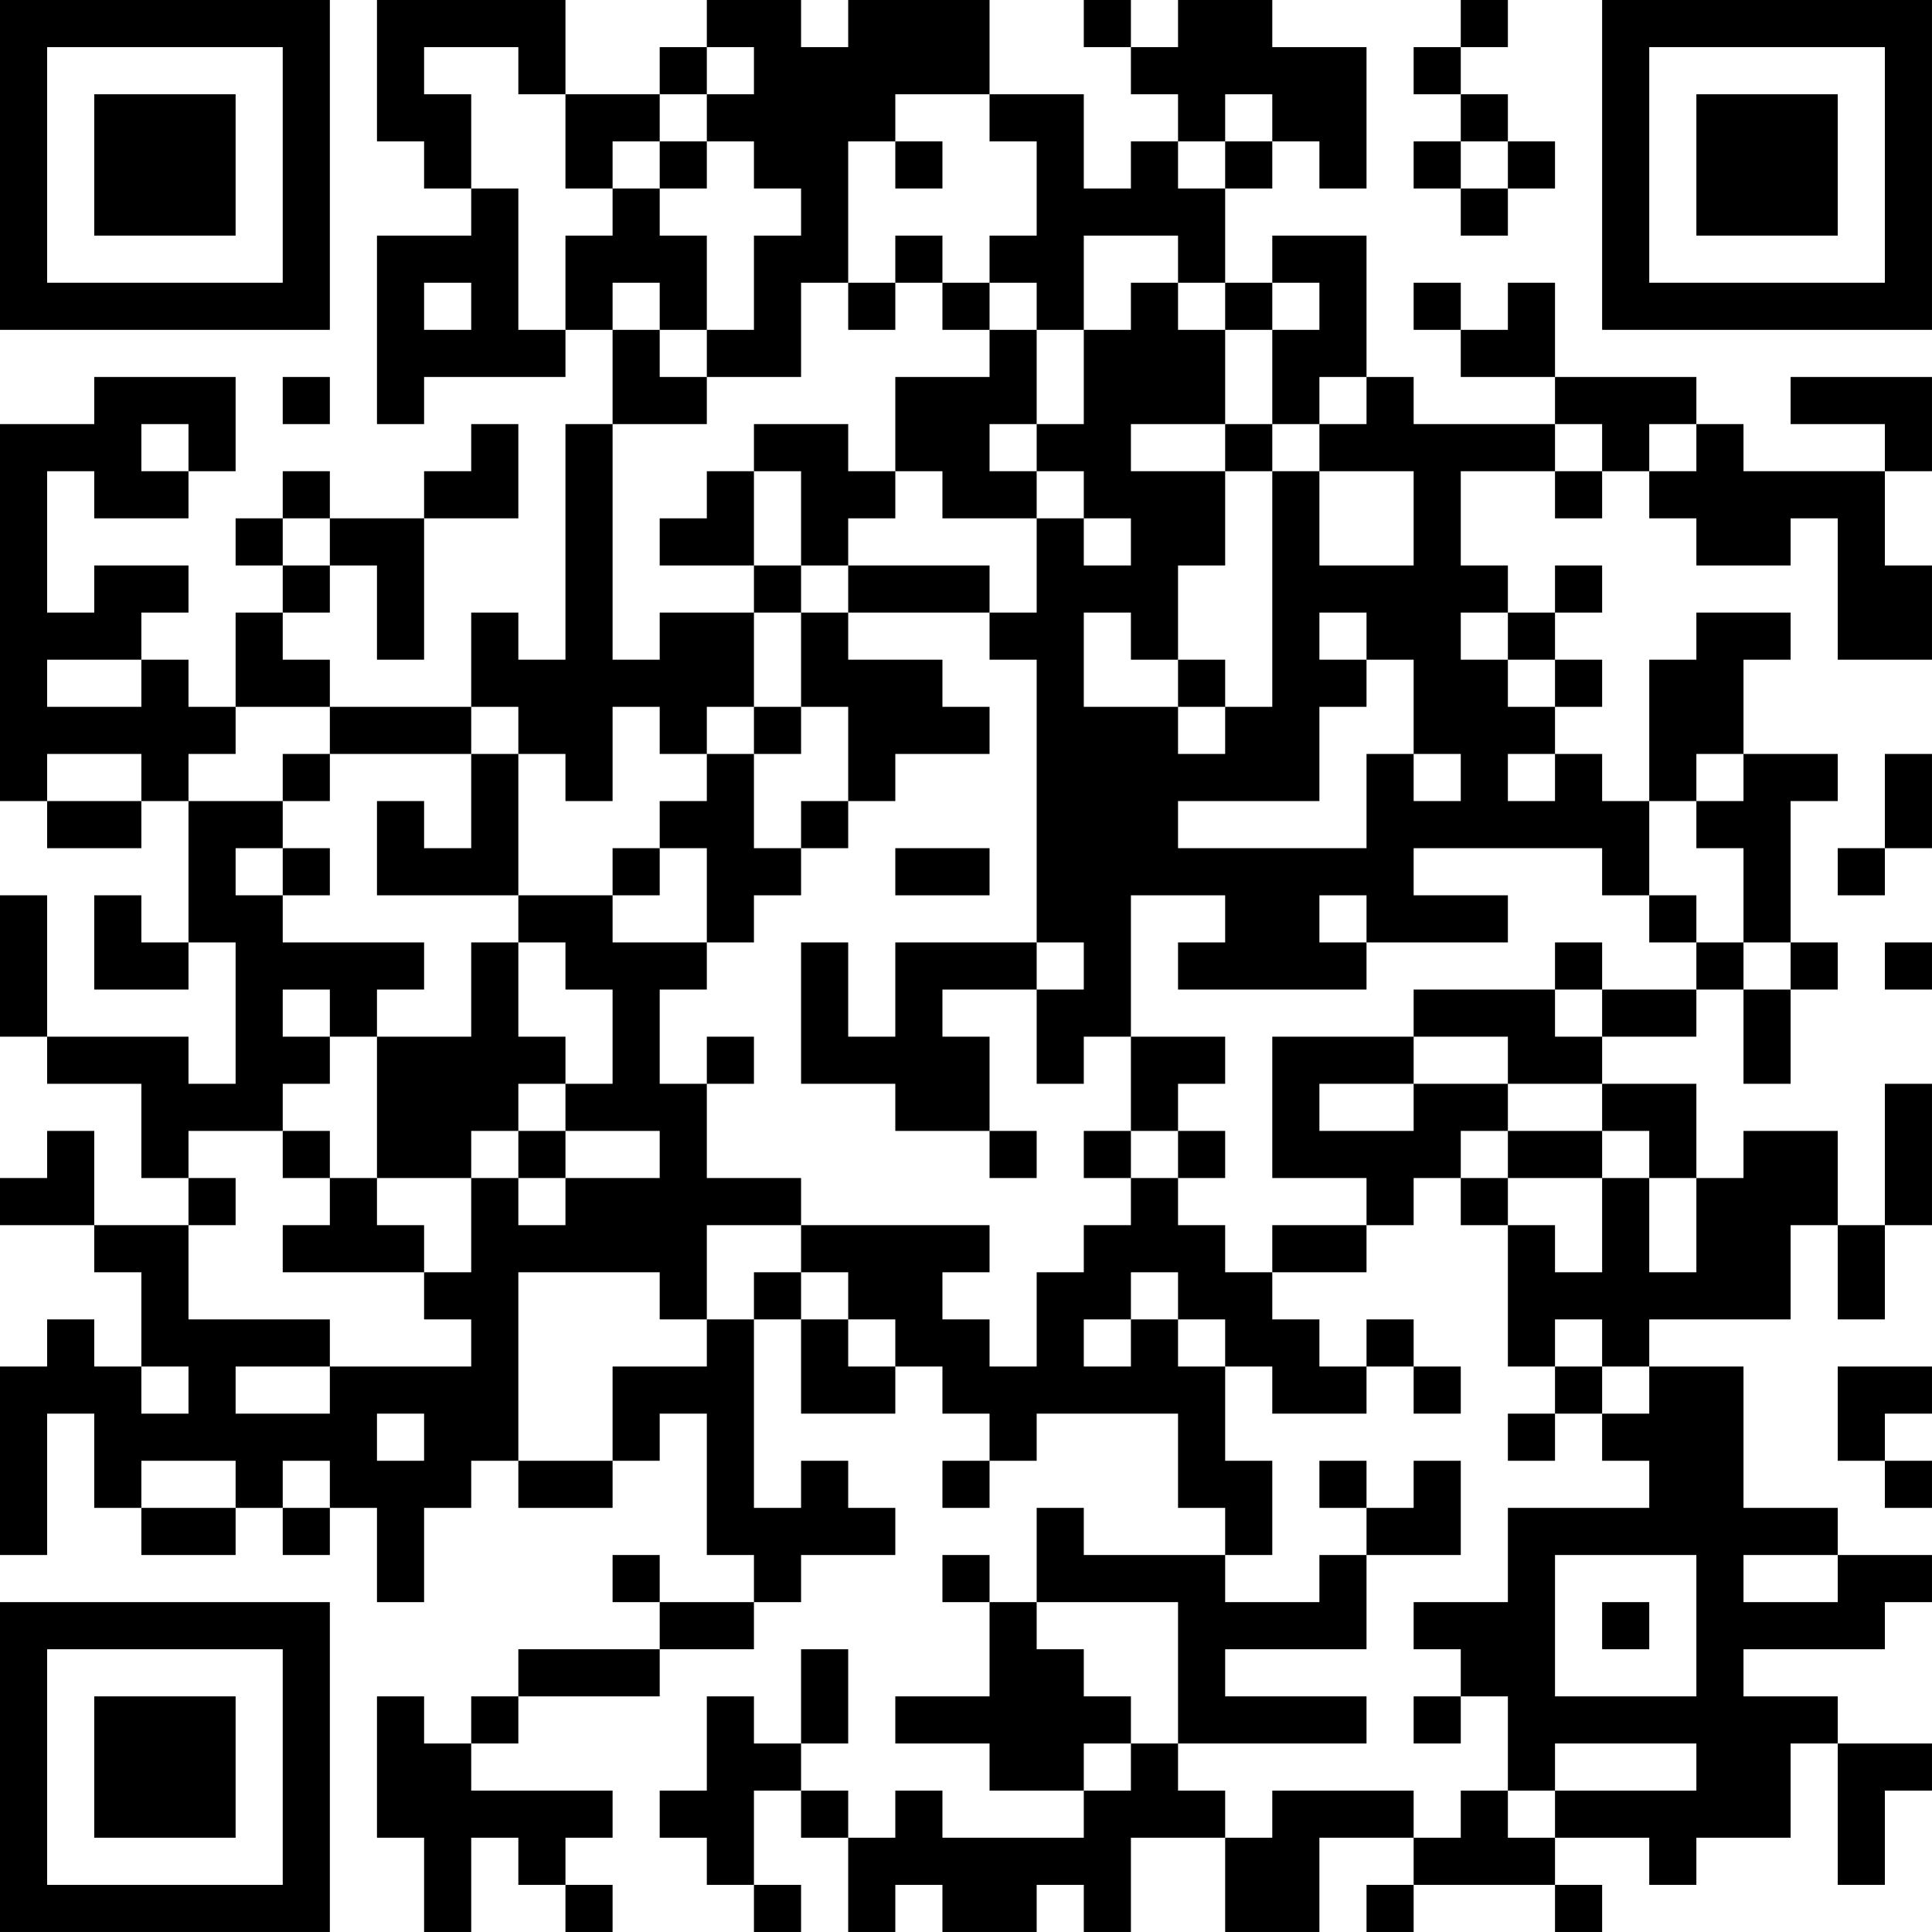 <?xml version="1.0" encoding="UTF-8"?>
<svg xmlns="http://www.w3.org/2000/svg" version="1.1" width="200" height="200" viewBox="0 0 200 200"><rect x="0" y="0" width="200" height="200" fill="#ffffff"/><g transform="scale(4.878)"><g transform="translate(0,0)"><path fill-rule="evenodd" d="M8 0L8 3L9 3L9 4L10 4L10 5L8 5L8 9L9 9L9 8L12 8L12 7L13 7L13 9L12 9L12 14L11 14L11 13L10 13L10 15L7 15L7 14L6 14L6 13L7 13L7 12L8 12L8 14L9 14L9 11L11 11L11 9L10 9L10 10L9 10L9 11L7 11L7 10L6 10L6 11L5 11L5 12L6 12L6 13L5 13L5 15L4 15L4 14L3 14L3 13L4 13L4 12L2 12L2 13L1 13L1 10L2 10L2 11L4 11L4 10L5 10L5 8L2 8L2 9L0 9L0 17L1 17L1 18L3 18L3 17L4 17L4 20L3 20L3 19L2 19L2 21L4 21L4 20L5 20L5 23L4 23L4 22L1 22L1 19L0 19L0 22L1 22L1 23L3 23L3 25L4 25L4 26L2 26L2 24L1 24L1 25L0 25L0 26L2 26L2 27L3 27L3 29L2 29L2 28L1 28L1 29L0 29L0 33L1 33L1 30L2 30L2 32L3 32L3 33L5 33L5 32L6 32L6 33L7 33L7 32L8 32L8 34L9 34L9 32L10 32L10 31L11 31L11 32L13 32L13 31L14 31L14 30L15 30L15 33L16 33L16 34L14 34L14 33L13 33L13 34L14 34L14 35L11 35L11 36L10 36L10 37L9 37L9 36L8 36L8 39L9 39L9 41L10 41L10 39L11 39L11 40L12 40L12 41L13 41L13 40L12 40L12 39L13 39L13 38L10 38L10 37L11 37L11 36L14 36L14 35L16 35L16 34L17 34L17 33L19 33L19 32L18 32L18 31L17 31L17 32L16 32L16 28L17 28L17 30L19 30L19 29L20 29L20 30L21 30L21 31L20 31L20 32L21 32L21 31L22 31L22 30L25 30L25 32L26 32L26 33L23 33L23 32L22 32L22 34L21 34L21 33L20 33L20 34L21 34L21 36L19 36L19 37L21 37L21 38L23 38L23 39L20 39L20 38L19 38L19 39L18 39L18 38L17 38L17 37L18 37L18 35L17 35L17 37L16 37L16 36L15 36L15 38L14 38L14 39L15 39L15 40L16 40L16 41L17 41L17 40L16 40L16 38L17 38L17 39L18 39L18 41L19 41L19 40L20 40L20 41L22 41L22 40L23 40L23 41L24 41L24 39L26 39L26 41L28 41L28 39L30 39L30 40L29 40L29 41L30 41L30 40L33 40L33 41L34 41L34 40L33 40L33 39L35 39L35 40L36 40L36 39L38 39L38 37L39 37L39 40L40 40L40 38L41 38L41 37L39 37L39 36L37 36L37 35L40 35L40 34L41 34L41 33L39 33L39 32L37 32L37 29L35 29L35 28L38 28L38 26L39 26L39 28L40 28L40 26L41 26L41 23L40 23L40 26L39 26L39 24L37 24L37 25L36 25L36 23L34 23L34 22L36 22L36 21L37 21L37 23L38 23L38 21L39 21L39 20L38 20L38 17L39 17L39 16L37 16L37 14L38 14L38 13L36 13L36 14L35 14L35 17L34 17L34 16L33 16L33 15L34 15L34 14L33 14L33 13L34 13L34 12L33 12L33 13L32 13L32 12L31 12L31 10L33 10L33 11L34 11L34 10L35 10L35 11L36 11L36 12L38 12L38 11L39 11L39 14L41 14L41 12L40 12L40 10L41 10L41 8L38 8L38 9L40 9L40 10L37 10L37 9L36 9L36 8L33 8L33 6L32 6L32 7L31 7L31 6L30 6L30 7L31 7L31 8L33 8L33 9L30 9L30 8L29 8L29 5L27 5L27 6L26 6L26 4L27 4L27 3L28 3L28 4L29 4L29 1L27 1L27 0L25 0L25 1L24 1L24 0L23 0L23 1L24 1L24 2L25 2L25 3L24 3L24 4L23 4L23 2L21 2L21 0L18 0L18 1L17 1L17 0L15 0L15 1L14 1L14 2L12 2L12 0ZM31 0L31 1L30 1L30 2L31 2L31 3L30 3L30 4L31 4L31 5L32 5L32 4L33 4L33 3L32 3L32 2L31 2L31 1L32 1L32 0ZM9 1L9 2L10 2L10 4L11 4L11 7L12 7L12 5L13 5L13 4L14 4L14 5L15 5L15 7L14 7L14 6L13 6L13 7L14 7L14 8L15 8L15 9L13 9L13 14L14 14L14 13L16 13L16 15L15 15L15 16L14 16L14 15L13 15L13 17L12 17L12 16L11 16L11 15L10 15L10 16L7 16L7 15L5 15L5 16L4 16L4 17L6 17L6 18L5 18L5 19L6 19L6 20L9 20L9 21L8 21L8 22L7 22L7 21L6 21L6 22L7 22L7 23L6 23L6 24L4 24L4 25L5 25L5 26L4 26L4 28L7 28L7 29L5 29L5 30L7 30L7 29L10 29L10 28L9 28L9 27L10 27L10 25L11 25L11 26L12 26L12 25L14 25L14 24L12 24L12 23L13 23L13 21L12 21L12 20L11 20L11 19L13 19L13 20L15 20L15 21L14 21L14 23L15 23L15 25L17 25L17 26L15 26L15 28L14 28L14 27L11 27L11 31L13 31L13 29L15 29L15 28L16 28L16 27L17 27L17 28L18 28L18 29L19 29L19 28L18 28L18 27L17 27L17 26L21 26L21 27L20 27L20 28L21 28L21 29L22 29L22 27L23 27L23 26L24 26L24 25L25 25L25 26L26 26L26 27L27 27L27 28L28 28L28 29L29 29L29 30L27 30L27 29L26 29L26 28L25 28L25 27L24 27L24 28L23 28L23 29L24 29L24 28L25 28L25 29L26 29L26 31L27 31L27 33L26 33L26 34L28 34L28 33L29 33L29 35L26 35L26 36L29 36L29 37L25 37L25 34L22 34L22 35L23 35L23 36L24 36L24 37L23 37L23 38L24 38L24 37L25 37L25 38L26 38L26 39L27 39L27 38L30 38L30 39L31 39L31 38L32 38L32 39L33 39L33 38L36 38L36 37L33 37L33 38L32 38L32 36L31 36L31 35L30 35L30 34L32 34L32 32L35 32L35 31L34 31L34 30L35 30L35 29L34 29L34 28L33 28L33 29L32 29L32 26L33 26L33 27L34 27L34 25L35 25L35 27L36 27L36 25L35 25L35 24L34 24L34 23L32 23L32 22L30 22L30 21L33 21L33 22L34 22L34 21L36 21L36 20L37 20L37 21L38 21L38 20L37 20L37 18L36 18L36 17L37 17L37 16L36 16L36 17L35 17L35 19L34 19L34 18L30 18L30 19L32 19L32 20L29 20L29 19L28 19L28 20L29 20L29 21L25 21L25 20L26 20L26 19L24 19L24 22L23 22L23 23L22 23L22 21L23 21L23 20L22 20L22 14L21 14L21 13L22 13L22 11L23 11L23 12L24 12L24 11L23 11L23 10L22 10L22 9L23 9L23 7L24 7L24 6L25 6L25 7L26 7L26 9L24 9L24 10L26 10L26 12L25 12L25 14L24 14L24 13L23 13L23 15L25 15L25 16L26 16L26 15L27 15L27 10L28 10L28 12L30 12L30 10L28 10L28 9L29 9L29 8L28 8L28 9L27 9L27 7L28 7L28 6L27 6L27 7L26 7L26 6L25 6L25 5L23 5L23 7L22 7L22 6L21 6L21 5L22 5L22 3L21 3L21 2L19 2L19 3L18 3L18 6L17 6L17 8L15 8L15 7L16 7L16 5L17 5L17 4L16 4L16 3L15 3L15 2L16 2L16 1L15 1L15 2L14 2L14 3L13 3L13 4L12 4L12 2L11 2L11 1ZM26 2L26 3L25 3L25 4L26 4L26 3L27 3L27 2ZM14 3L14 4L15 4L15 3ZM19 3L19 4L20 4L20 3ZM31 3L31 4L32 4L32 3ZM19 5L19 6L18 6L18 7L19 7L19 6L20 6L20 7L21 7L21 8L19 8L19 10L18 10L18 9L16 9L16 10L15 10L15 11L14 11L14 12L16 12L16 13L17 13L17 15L16 15L16 16L15 16L15 17L14 17L14 18L13 18L13 19L14 19L14 18L15 18L15 20L16 20L16 19L17 19L17 18L18 18L18 17L19 17L19 16L21 16L21 15L20 15L20 14L18 14L18 13L21 13L21 12L18 12L18 11L19 11L19 10L20 10L20 11L22 11L22 10L21 10L21 9L22 9L22 7L21 7L21 6L20 6L20 5ZM9 6L9 7L10 7L10 6ZM6 8L6 9L7 9L7 8ZM3 9L3 10L4 10L4 9ZM26 9L26 10L27 10L27 9ZM33 9L33 10L34 10L34 9ZM35 9L35 10L36 10L36 9ZM16 10L16 12L17 12L17 13L18 13L18 12L17 12L17 10ZM6 11L6 12L7 12L7 11ZM28 13L28 14L29 14L29 15L28 15L28 17L25 17L25 18L29 18L29 16L30 16L30 17L31 17L31 16L30 16L30 14L29 14L29 13ZM31 13L31 14L32 14L32 15L33 15L33 14L32 14L32 13ZM1 14L1 15L3 15L3 14ZM25 14L25 15L26 15L26 14ZM17 15L17 16L16 16L16 18L17 18L17 17L18 17L18 15ZM1 16L1 17L3 17L3 16ZM6 16L6 17L7 17L7 16ZM10 16L10 18L9 18L9 17L8 17L8 19L11 19L11 16ZM32 16L32 17L33 17L33 16ZM40 16L40 18L39 18L39 19L40 19L40 18L41 18L41 16ZM6 18L6 19L7 19L7 18ZM19 18L19 19L21 19L21 18ZM35 19L35 20L36 20L36 19ZM10 20L10 22L8 22L8 25L7 25L7 24L6 24L6 25L7 25L7 26L6 26L6 27L9 27L9 26L8 26L8 25L10 25L10 24L11 24L11 25L12 25L12 24L11 24L11 23L12 23L12 22L11 22L11 20ZM17 20L17 23L19 23L19 24L21 24L21 25L22 25L22 24L21 24L21 22L20 22L20 21L22 21L22 20L19 20L19 22L18 22L18 20ZM33 20L33 21L34 21L34 20ZM40 20L40 21L41 21L41 20ZM15 22L15 23L16 23L16 22ZM24 22L24 24L23 24L23 25L24 25L24 24L25 24L25 25L26 25L26 24L25 24L25 23L26 23L26 22ZM27 22L27 25L29 25L29 26L27 26L27 27L29 27L29 26L30 26L30 25L31 25L31 26L32 26L32 25L34 25L34 24L32 24L32 23L30 23L30 22ZM28 23L28 24L30 24L30 23ZM31 24L31 25L32 25L32 24ZM29 28L29 29L30 29L30 30L31 30L31 29L30 29L30 28ZM3 29L3 30L4 30L4 29ZM33 29L33 30L32 30L32 31L33 31L33 30L34 30L34 29ZM39 29L39 31L40 31L40 32L41 32L41 31L40 31L40 30L41 30L41 29ZM8 30L8 31L9 31L9 30ZM3 31L3 32L5 32L5 31ZM6 31L6 32L7 32L7 31ZM28 31L28 32L29 32L29 33L31 33L31 31L30 31L30 32L29 32L29 31ZM33 33L33 36L36 36L36 33ZM37 33L37 34L39 34L39 33ZM34 34L34 35L35 35L35 34ZM30 36L30 37L31 37L31 36ZM0 0L0 7L7 7L7 0ZM1 1L1 6L6 6L6 1ZM2 2L2 5L5 5L5 2ZM34 0L34 7L41 7L41 0ZM35 1L35 6L40 6L40 1ZM36 2L36 5L39 5L39 2ZM0 34L0 41L7 41L7 34ZM1 35L1 40L6 40L6 35ZM2 36L2 39L5 39L5 36Z" fill="#000000"/></g></g></svg>
